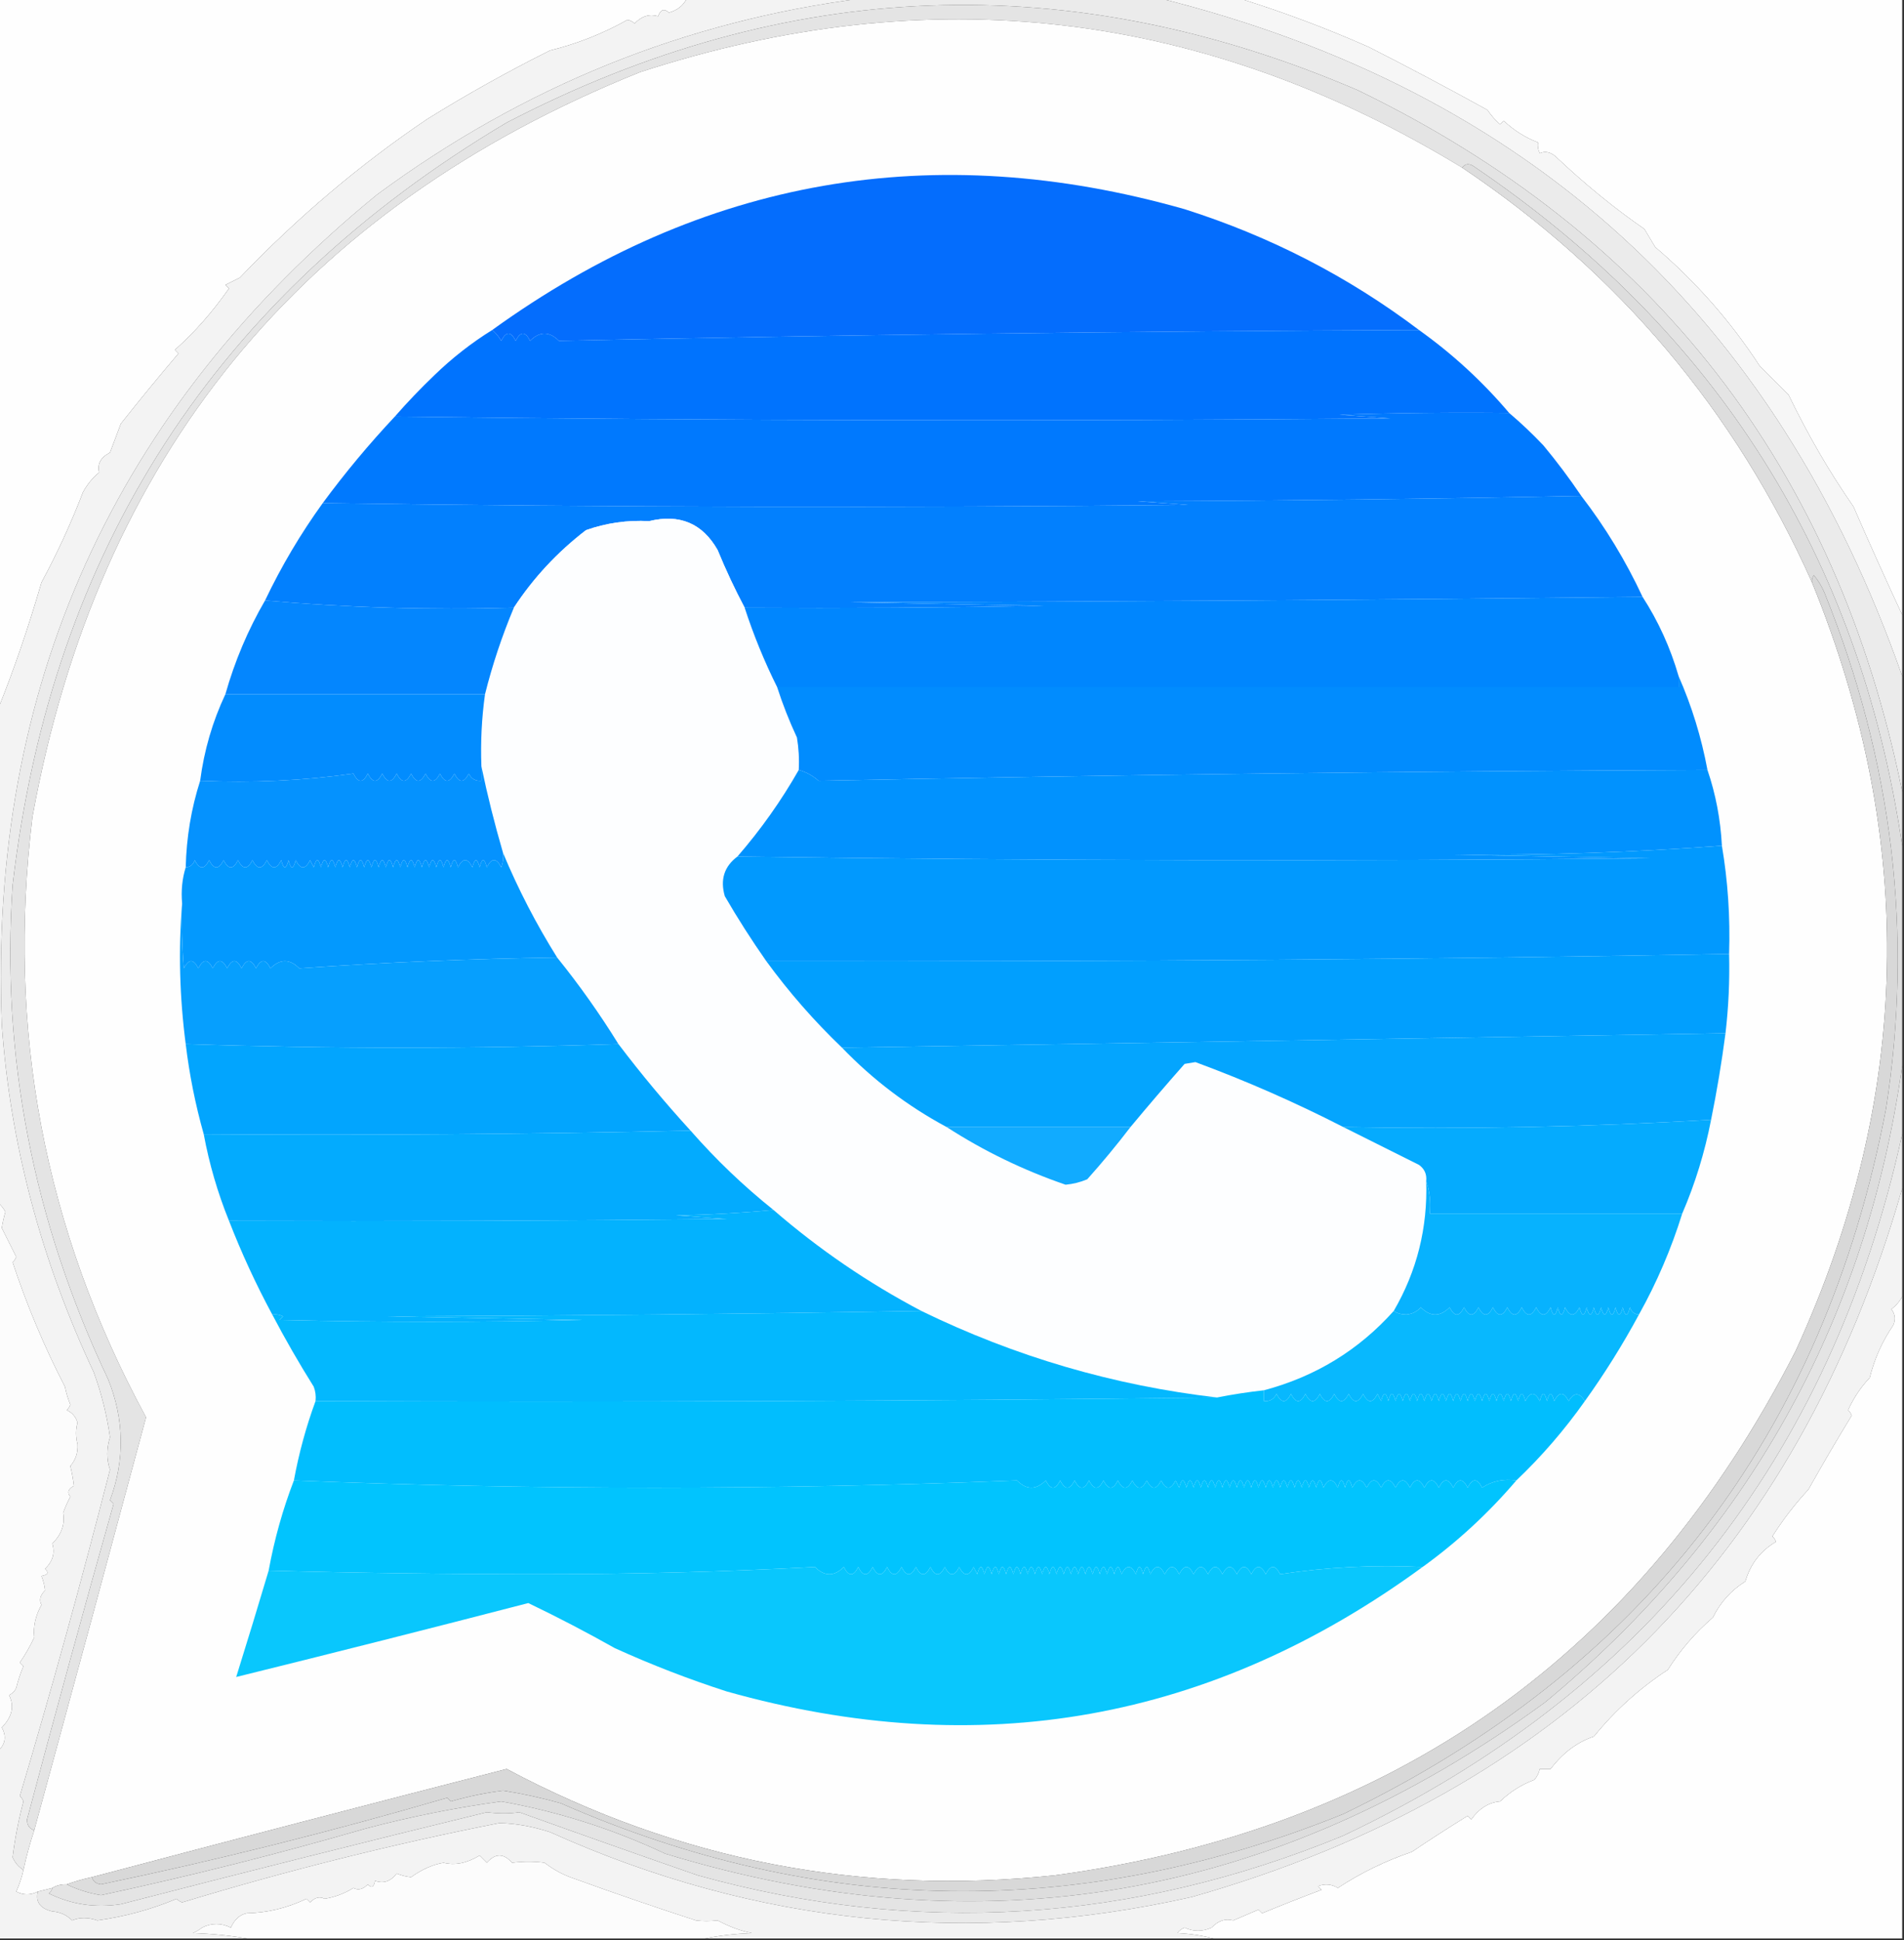 <?xml version="1.0" encoding="UTF-8"?>
<!DOCTYPE svg PUBLIC "-//W3C//DTD SVG 1.1//EN" "http://www.w3.org/Graphics/SVG/1.1/DTD/svg11.dtd">
<svg xmlns="http://www.w3.org/2000/svg" version="1.1" width="528px" height="538px" style="shape-rendering:geometricPrecision; text-rendering:geometricPrecision; image-rendering:optimizeQuality; fill-rule:evenodd; clip-rule:evenodd" xmlns:xlink="http://www.w3.org/1999/xlink">
<rect width="100%" height="100%" fill="#333333" stroke="none"/>
<g><path style="opacity:1" fill="#fefefe" d="M -0.5,-0.5 C 63.167,-0.5 126.833,-0.5 190.5,-0.5C 189.525,1.513 187.858,2.846 185.5,3.5C 184.197,2.282 183.197,2.615 182.5,4.5C 180.108,3.792 177.941,4.458 176,6.5C 175.439,5.978 174.772,5.645 174,5.5C 167.162,9.327 159.995,12.16 152.5,14C 140.79,19.85 129.457,26.183 118.5,33C 99.934,45.514 82.6,60.18 66.5,77C 65.167,77.667 63.833,78.333 62.5,79C 62.833,79.333 63.167,79.667 63.5,80C 58.838,86.62 53.838,92.287 48.5,97C 48.833,97.333 49.167,97.667 49.5,98C 44.047,104.408 38.714,110.908 33.5,117.5C 32.501,120.161 31.501,122.828 30.5,125.5C 27.934,126.806 26.934,128.639 27.5,131C 25.652,132.518 24.152,134.351 23,136.5C 19.707,145.085 15.874,153.418 11.5,161.5C 7.828,174.144 3.828,185.81 -0.5,196.5C -0.5,130.833 -0.5,65.167 -0.5,-0.5 Z"/></g>
<g><path style="opacity:1" fill="#ebebeb" d="M 239.5,-0.5 C 266.833,-0.5 294.167,-0.5 321.5,-0.5C 423.882,25.055 492.549,87.721 527.5,187.5C 527.5,198.167 527.5,208.833 527.5,219.5C 509.238,129.741 458.905,64.908 376.5,25C 296.668,-9.271 218.001,-6.271 140.5,34C 59.957,81.921 14.29,152.421 3.5,245.5C 0.313,292.757 9.146,338.424 30,382.5C 34.476,393.638 34.643,404.804 30.5,416C 30.833,416.333 31.167,416.667 31.5,417C 23.476,445.37 15.476,474.536 7.5,504.5C 7.453,506.038 8.12,507.038 9.5,507.5C 8.303,511.095 7.303,514.761 6.5,518.5C 5.163,517.685 4.163,516.518 3.5,515C 4.14,509.795 5.14,504.629 6.5,499.5C 6.291,498.914 5.957,498.414 5.5,498C 14.279,468.561 22.612,438.395 30.5,407.5C 29.513,404.678 29.513,401.678 30.5,398.5C 29.628,392.347 28.128,386.347 26,380.5C 11.313,349.217 2.813,317.051 0.5,284C -3.17,190.464 31.497,113.797 104.5,54C 145.263,23.905 190.263,5.738 239.5,-0.5 Z"/></g>
<g><path style="opacity:1" fill="#f6f6f6" d="M 321.5,-0.5 C 328.833,-0.5 336.167,-0.5 343.5,-0.5C 355.721,3.297 367.721,7.797 379.5,13C 390.645,18.666 401.645,24.499 412.5,30.5C 413.48,31.981 414.647,33.315 416,34.5C 416.333,34.167 416.667,33.833 417,33.5C 419.822,36.155 422.989,38.155 426.5,39.5C 426.351,40.552 426.517,41.552 427,42.5C 428.488,41.804 429.988,42.138 431.5,43.5C 439.569,51.121 447.736,57.788 456,63.5C 457,65.167 458,66.833 459,68.5C 470.307,78.154 479.973,89.154 488,101.5C 490.658,104.124 493.325,106.791 496,109.5C 501.386,120.662 507.386,130.995 514,140.5C 518.533,150.925 523.033,160.925 527.5,170.5C 527.5,176.167 527.5,181.833 527.5,187.5C 492.549,87.721 423.882,25.055 321.5,-0.5 Z"/></g>
<g><path style="opacity:1" fill="#fefefe" d="M 343.5,-0.5 C 404.833,-0.5 466.167,-0.5 527.5,-0.5C 527.5,56.5 527.5,113.5 527.5,170.5C 523.033,160.925 518.533,150.925 514,140.5C 507.386,130.995 501.386,120.662 496,109.5C 493.325,106.791 490.658,104.124 488,101.5C 479.973,89.154 470.307,78.154 459,68.5C 458,66.833 457,65.167 456,63.5C 447.736,57.788 439.569,51.121 431.5,43.5C 429.988,42.138 428.488,41.804 427,42.5C 426.517,41.552 426.351,40.552 426.5,39.5C 422.989,38.155 419.822,36.155 417,33.5C 416.667,33.833 416.333,34.167 416,34.5C 414.647,33.315 413.48,31.981 412.5,30.5C 401.645,24.499 390.645,18.666 379.5,13C 367.721,7.797 355.721,3.297 343.5,-0.5 Z"/></g>
<g><path style="opacity:1" fill="#e4e4e4" d="M 527.5,219.5 C 527.5,224.5 527.5,229.5 527.5,234.5C 515.651,154.411 475.984,91.577 408.5,46C 407.251,45.26 406.251,45.426 405.5,46.5C 333.653,2.687 257.653,-6.147 177.5,20C 83.336,57.827 27.17,126.66 9,226.5C 1.773,285.411 12.273,340.911 40.5,393C 30.233,431.238 19.9,469.404 9.5,507.5C 8.12,507.038 7.453,506.038 7.5,504.5C 15.476,474.536 23.476,445.37 31.5,417C 31.167,416.667 30.833,416.333 30.5,416C 34.643,404.804 34.476,393.638 30,382.5C 9.146,338.424 0.313,292.757 3.5,245.5C 14.29,152.421 59.957,81.921 140.5,34C 218.001,-6.271 296.668,-9.271 376.5,25C 458.905,64.908 509.238,129.741 527.5,219.5 Z"/></g>
<g><path style="opacity:1" fill="#fefefe" d="M 405.5,46.5 C 448.867,75.593 481.2,113.927 502.5,161.5C 531.694,233.124 530.194,304.124 498,374.5C 455.044,458.75 386.544,507.25 292.5,520C 238.761,525.691 188.095,515.857 140.5,490.5C 102.089,500.352 63.756,510.352 25.5,520.5C 23.105,521.015 20.772,521.681 18.5,522.5C 17.041,522.433 15.708,522.766 14.5,523.5C 13.167,523.833 11.833,524.167 10.5,524.5C 8.46,525.519 6.46,525.519 4.5,524.5C 5.372,522.55 6.039,520.55 6.5,518.5C 7.303,514.761 8.303,511.095 9.5,507.5C 19.9,469.404 30.233,431.238 40.5,393C 12.273,340.911 1.773,285.411 9,226.5C 27.17,126.66 83.336,57.827 177.5,20C 257.653,-6.147 333.653,2.687 405.5,46.5 Z"/></g>
<g><path style="opacity:1" fill="#dddddd" d="M 527.5,234.5 C 527.5,254.833 527.5,275.167 527.5,295.5C 517.399,366.84 484.399,425.674 428.5,472C 353.576,526.784 272.243,540.784 184.5,514C 169.938,507.146 154.772,502.312 139,499.5C 126.361,501.228 113.861,503.728 101.5,507C 77.208,514.031 52.708,520.198 28,525.5C 24.579,524.928 21.413,523.928 18.5,522.5C 20.772,521.681 23.105,521.015 25.5,520.5C 25.791,521.649 26.624,522.316 28,522.5C 60.132,515.804 92.132,507.804 124,498.5C 124.333,498.833 124.667,499.167 125,499.5C 129.718,498.129 134.552,497.129 139.5,496.5C 144.902,497.351 150.235,498.517 155.5,500C 227.201,531.503 299.534,532.503 372.5,503C 455.571,462.956 505.737,397.789 523,307.5C 530.578,259.072 524.911,211.406 506,164.5C 505.252,162.668 504.252,161.001 503,159.5C 502.536,160.094 502.369,160.761 502.5,161.5C 481.2,113.927 448.867,75.593 405.5,46.5C 406.251,45.426 407.251,45.26 408.5,46C 475.984,91.577 515.651,154.411 527.5,234.5 Z"/></g>
<g><path style="opacity:1" fill="#046dfd" d="M 393.5,91.5 C 313.955,91.836 234.455,92.836 155,94.5C 152.333,91.833 149.667,91.833 147,94.5C 145.667,91.833 144.333,91.833 143,94.5C 141.667,91.833 140.333,91.833 139,94.5C 138.302,93.309 137.469,92.309 136.5,91.5C 194.877,49.38 258.877,38.213 328.5,58C 352.235,65.532 373.902,76.699 393.5,91.5 Z"/></g>
<g><path style="opacity:1" fill="#0073fe" d="M 136.5,91.5 C 137.469,92.309 138.302,93.309 139,94.5C 140.333,91.833 141.667,91.833 143,94.5C 144.333,91.833 145.667,91.833 147,94.5C 149.667,91.833 152.333,91.833 155,94.5C 234.455,92.836 313.955,91.836 393.5,91.5C 402.812,98.147 411.145,105.813 418.5,114.5C 402.83,114.333 387.163,114.5 371.5,115C 376.167,115.333 380.833,115.667 385.5,116C 293.332,116.832 201.332,116.666 109.5,115.5C 112.963,111.536 116.63,107.702 120.5,104C 125.422,99.237 130.756,95.07 136.5,91.5 Z"/></g>
<g><path style="opacity:1" fill="#0079fe" d="M 418.5,114.5 C 421.797,117.296 424.964,120.296 428,123.5C 431.752,128.018 435.252,132.684 438.5,137.5C 397.669,138.333 356.669,138.833 315.5,139C 320.167,139.333 324.833,139.667 329.5,140C 249.332,140.832 169.332,140.666 89.5,139.5C 95.701,131.091 102.367,123.091 109.5,115.5C 201.332,116.666 293.332,116.832 385.5,116C 380.833,115.667 376.167,115.333 371.5,115C 387.163,114.5 402.83,114.333 418.5,114.5 Z"/></g>
<g><path style="opacity:1" fill="#0280fe" d="M 438.5,137.5 C 445.168,146.159 450.835,155.493 455.5,165.5C 382.334,166.333 309.001,166.833 235.5,167C 253.5,167.333 271.5,167.667 289.5,168C 261.835,168.5 234.169,168.667 206.5,168.5C 203.775,163.378 201.275,158.045 199,152.5C 194.793,145.109 188.46,142.442 180,144.5C 173.966,144.179 168.132,145.013 162.5,147C 154.554,153.108 147.887,160.274 142.5,168.5C 119.142,169.156 96.142,168.49 73.5,166.5C 78.045,156.973 83.378,147.973 89.5,139.5C 169.332,140.666 249.332,140.832 329.5,140C 324.833,139.667 320.167,139.333 315.5,139C 356.669,138.833 397.669,138.333 438.5,137.5 Z"/></g>
<g><path style="opacity:1" fill="#fdfeff" d="M 206.5,168.5 C 208.981,176.118 211.981,183.451 215.5,190.5C 217.029,195.25 218.863,199.916 221,204.5C 221.498,207.482 221.665,210.482 221.5,213.5C 216.643,222.032 210.976,230.032 204.5,237.5C 200.829,240.249 199.663,243.916 201,248.5C 204.594,254.698 208.428,260.698 212.5,266.5C 218.784,275.118 225.784,283.118 233.5,290.5C 242.026,299.362 251.692,306.695 262.5,312.5C 272.787,319.143 283.787,324.476 295.5,328.5C 297.577,328.308 299.577,327.808 301.5,327C 305.712,322.293 309.712,317.46 313.5,312.5C 318.364,306.645 323.364,300.812 328.5,295C 329.5,294.833 330.5,294.667 331.5,294.5C 345.519,299.676 359.186,305.676 372.5,312.5C 379.408,315.954 386.408,319.454 393.5,323C 395.037,324.11 395.703,325.61 395.5,327.5C 395.931,340.441 392.931,352.441 386.5,363.5C 376.784,374.368 364.784,381.701 350.5,385.5C 346.127,385.982 341.794,386.648 337.5,387.5C 308.829,384.17 281.496,376.17 255.5,363.5C 240.736,355.73 227.07,346.397 214.5,335.5C 206.201,328.868 198.534,321.535 191.5,313.5C 184.427,305.767 177.76,297.767 171.5,289.5C 166.312,281.111 160.646,273.111 154.5,265.5C 148.687,256.207 143.687,246.54 139.5,236.5C 137.159,228.47 135.159,220.47 133.5,212.5C 133.244,205.776 133.577,199.109 134.5,192.5C 136.544,184.336 139.211,176.336 142.5,168.5C 147.887,160.274 154.554,153.108 162.5,147C 168.132,145.013 173.966,144.179 180,144.5C 188.46,142.442 194.793,145.109 199,152.5C 201.275,158.045 203.775,163.378 206.5,168.5 Z"/></g>
<g><path style="opacity:1" fill="#d8d8d8" d="M 25.5,520.5 C 63.756,510.352 102.089,500.352 140.5,490.5C 188.095,515.857 238.761,525.691 292.5,520C 386.544,507.25 455.044,458.75 498,374.5C 530.194,304.124 531.694,233.124 502.5,161.5C 502.369,160.761 502.536,160.094 503,159.5C 504.252,161.001 505.252,162.668 506,164.5C 524.911,211.406 530.578,259.072 523,307.5C 505.737,397.789 455.571,462.956 372.5,503C 299.534,532.503 227.201,531.503 155.5,500C 150.235,498.517 144.902,497.351 139.5,496.5C 134.552,497.129 129.718,498.129 125,499.5C 124.667,499.167 124.333,498.833 124,498.5C 92.132,507.804 60.132,515.804 28,522.5C 26.624,522.316 25.791,521.649 25.5,520.5 Z"/></g>
<g><path style="opacity:1" fill="#0086fe" d="M 455.5,165.5 C 459.875,172.258 463.208,179.591 465.5,187.5C 465.5,188.5 465.5,189.5 465.5,190.5C 382.167,190.5 298.833,190.5 215.5,190.5C 211.981,183.451 208.981,176.118 206.5,168.5C 234.169,168.667 261.835,168.5 289.5,168C 271.5,167.667 253.5,167.333 235.5,167C 309.001,166.833 382.334,166.333 455.5,165.5 Z"/></g>
<g><path style="opacity:1" fill="#0486fe" d="M 73.5,166.5 C 96.142,168.49 119.142,169.156 142.5,168.5C 139.211,176.336 136.544,184.336 134.5,192.5C 110.5,192.5 86.5,192.5 62.5,192.5C 65.097,183.314 68.764,174.648 73.5,166.5 Z"/></g>
<g><path style="opacity:1" fill="#018cfe" d="M 465.5,187.5 C 469.141,195.764 471.808,204.431 473.5,213.5C 391.289,213.836 309.122,214.836 227,216.5C 225.351,215.047 223.518,214.047 221.5,213.5C 221.665,210.482 221.498,207.482 221,204.5C 218.863,199.916 217.029,195.25 215.5,190.5C 298.833,190.5 382.167,190.5 465.5,190.5C 465.5,189.5 465.5,188.5 465.5,187.5 Z"/></g>
<g><path style="opacity:1" fill="#028cfe" d="M 62.5,192.5 C 86.5,192.5 110.5,192.5 134.5,192.5C 133.577,199.109 133.244,205.776 133.5,212.5C 133.5,213.833 133.5,215.167 133.5,216.5C 131.876,216.64 130.71,215.973 130,214.5C 128.667,217.167 127.333,217.167 126,214.5C 124.667,217.167 123.333,217.167 122,214.5C 120.667,217.167 119.333,217.167 118,214.5C 116.667,217.167 115.333,217.167 114,214.5C 112.667,217.167 111.333,217.167 110,214.5C 108.667,217.167 107.333,217.167 106,214.5C 104.667,217.167 103.333,217.167 102,214.5C 100.667,217.167 99.333,217.167 98,214.5C 84.078,216.472 69.912,217.139 55.5,216.5C 56.611,208.043 58.944,200.043 62.5,192.5 Z"/></g>
<g><path style="opacity:1" fill="#0592fe" d="M 133.5,212.5 C 135.159,220.47 137.159,228.47 139.5,236.5C 139.657,237.873 139.49,239.207 139,240.5C 137.667,237.833 136.333,237.833 135,240.5C 134.333,237.833 133.667,237.833 133,240.5C 132.333,237.833 131.667,237.833 131,240.5C 129.667,237.833 128.333,237.833 127,240.5C 126.333,237.833 125.667,237.833 125,240.5C 124.333,237.833 123.667,237.833 123,240.5C 122.333,237.833 121.667,237.833 121,240.5C 120.333,237.833 119.667,237.833 119,240.5C 118.333,237.833 117.667,237.833 117,240.5C 116.333,237.833 115.667,237.833 115,240.5C 114.333,237.833 113.667,237.833 113,240.5C 112.333,237.833 111.667,237.833 111,240.5C 110.333,237.833 109.667,237.833 109,240.5C 108.333,237.833 107.667,237.833 107,240.5C 106.333,237.833 105.667,237.833 105,240.5C 104.333,237.833 103.667,237.833 103,240.5C 102.333,237.833 101.667,237.833 101,240.5C 100.333,237.833 99.667,237.833 99,240.5C 98.333,237.833 97.667,237.833 97,240.5C 96.333,237.833 95.667,237.833 95,240.5C 94.333,237.833 93.667,237.833 93,240.5C 92.333,237.833 91.667,237.833 91,240.5C 90.333,237.833 89.667,237.833 89,240.5C 88.333,237.833 87.667,237.833 87,240.5C 86.667,239.833 86.333,239.167 86,238.5C 84.667,241.167 83.333,241.167 82,238.5C 81.333,241.167 80.667,241.167 80,238.5C 79.333,241.167 78.667,241.167 78,238.5C 76.667,241.167 75.333,241.167 74,238.5C 72.667,241.167 71.333,241.167 70,238.5C 68.667,241.167 67.333,241.167 66,238.5C 64.667,241.167 63.333,241.167 62,238.5C 60.667,241.167 59.333,241.167 58,238.5C 56.667,241.167 55.333,241.167 54,238.5C 53.583,239.756 52.75,240.423 51.5,240.5C 51.699,232.191 53.032,224.191 55.5,216.5C 69.912,217.139 84.078,216.472 98,214.5C 99.333,217.167 100.667,217.167 102,214.5C 103.333,217.167 104.667,217.167 106,214.5C 107.333,217.167 108.667,217.167 110,214.5C 111.333,217.167 112.667,217.167 114,214.5C 115.333,217.167 116.667,217.167 118,214.5C 119.333,217.167 120.667,217.167 122,214.5C 123.333,217.167 124.667,217.167 126,214.5C 127.333,217.167 128.667,217.167 130,214.5C 130.71,215.973 131.876,216.64 133.5,216.5C 133.5,215.167 133.5,213.833 133.5,212.5 Z"/></g>
<g><path style="opacity:1" fill="#0192fe" d="M 221.5,213.5 C 223.518,214.047 225.351,215.047 227,216.5C 309.122,214.836 391.289,213.836 473.5,213.5C 475.786,220.196 477.119,227.196 477.5,234.5C 453.187,236.326 428.52,237.159 403.5,237C 421.5,237.333 439.5,237.667 457.5,238C 372.999,238.832 288.666,238.666 204.5,237.5C 210.976,230.032 216.643,222.032 221.5,213.5 Z"/></g>
<g><path style="opacity:1" fill="#0199fe" d="M 477.5,234.5 C 479.158,244.283 479.825,254.283 479.5,264.5C 399.849,265.986 310.849,266.653 212.5,266.5C 208.428,260.698 204.594,254.698 201,248.5C 199.663,243.916 200.829,240.249 204.5,237.5C 288.666,238.666 372.999,238.832 457.5,238C 439.5,237.667 421.5,237.333 403.5,237C 428.52,237.159 453.187,236.326 477.5,234.5 Z"/></g>
<g><path style="opacity:1" fill="#0399fe" d="M 139.5,236.5 C 143.687,246.54 148.687,256.207 154.5,265.5C 130.61,265.844 106.777,266.844 83,268.5C 80.333,265.833 77.667,265.833 75,268.5C 73.667,265.833 72.333,265.833 71,268.5C 69.667,265.833 68.333,265.833 67,268.5C 65.667,265.833 64.333,265.833 63,268.5C 61.667,265.833 60.333,265.833 59,268.5C 57.667,265.833 56.333,265.833 55,268.5C 53.667,265.833 52.333,265.833 51,268.5C 50.501,262.509 50.334,256.509 50.5,250.5C 50.187,246.958 50.521,243.625 51.5,240.5C 52.75,240.423 53.583,239.756 54,238.5C 55.333,241.167 56.667,241.167 58,238.5C 59.333,241.167 60.667,241.167 62,238.5C 63.333,241.167 64.667,241.167 66,238.5C 67.333,241.167 68.667,241.167 70,238.5C 71.333,241.167 72.667,241.167 74,238.5C 75.333,241.167 76.667,241.167 78,238.5C 78.667,241.167 79.333,241.167 80,238.5C 80.667,241.167 81.333,241.167 82,238.5C 83.333,241.167 84.667,241.167 86,238.5C 86.333,239.167 86.667,239.833 87,240.5C 87.667,237.833 88.333,237.833 89,240.5C 89.667,237.833 90.333,237.833 91,240.5C 91.667,237.833 92.333,237.833 93,240.5C 93.667,237.833 94.333,237.833 95,240.5C 95.667,237.833 96.333,237.833 97,240.5C 97.667,237.833 98.333,237.833 99,240.5C 99.667,237.833 100.333,237.833 101,240.5C 101.667,237.833 102.333,237.833 103,240.5C 103.667,237.833 104.333,237.833 105,240.5C 105.667,237.833 106.333,237.833 107,240.5C 107.667,237.833 108.333,237.833 109,240.5C 109.667,237.833 110.333,237.833 111,240.5C 111.667,237.833 112.333,237.833 113,240.5C 113.667,237.833 114.333,237.833 115,240.5C 115.667,237.833 116.333,237.833 117,240.5C 117.667,237.833 118.333,237.833 119,240.5C 119.667,237.833 120.333,237.833 121,240.5C 121.667,237.833 122.333,237.833 123,240.5C 123.667,237.833 124.333,237.833 125,240.5C 125.667,237.833 126.333,237.833 127,240.5C 128.333,237.833 129.667,237.833 131,240.5C 131.667,237.833 132.333,237.833 133,240.5C 133.667,237.833 134.333,237.833 135,240.5C 136.333,237.833 137.667,237.833 139,240.5C 139.49,239.207 139.657,237.873 139.5,236.5 Z"/></g>
<g><path style="opacity:1" fill="#019ffe" d="M 479.5,264.5 C 479.683,271.868 479.35,279.201 478.5,286.5C 387.695,288.03 306.029,289.364 233.5,290.5C 225.784,283.118 218.784,275.118 212.5,266.5C 310.849,266.653 399.849,265.986 479.5,264.5 Z"/></g>
<g><path style="opacity:1" fill="#069ffe" d="M 50.5,250.5 C 50.334,256.509 50.501,262.509 51,268.5C 52.333,265.833 53.667,265.833 55,268.5C 56.333,265.833 57.667,265.833 59,268.5C 60.333,265.833 61.667,265.833 63,268.5C 64.333,265.833 65.667,265.833 67,268.5C 68.333,265.833 69.667,265.833 71,268.5C 72.333,265.833 73.667,265.833 75,268.5C 77.667,265.833 80.333,265.833 83,268.5C 106.777,266.844 130.61,265.844 154.5,265.5C 160.646,273.111 166.312,281.111 171.5,289.5C 131.598,290.829 91.598,290.829 51.5,289.5C 49.789,276.371 49.456,263.371 50.5,250.5 Z"/></g>
<g><path style="opacity:1" fill="#04a5fe" d="M 478.5,286.5 C 477.442,294.579 476.109,302.579 474.5,310.5C 440.722,312.482 406.722,313.149 372.5,312.5C 359.186,305.676 345.519,299.676 331.5,294.5C 330.5,294.667 329.5,294.833 328.5,295C 323.364,300.812 318.364,306.645 313.5,312.5C 296.5,312.5 279.5,312.5 262.5,312.5C 251.692,306.695 242.026,299.362 233.5,290.5C 306.029,289.364 387.695,288.03 478.5,286.5 Z"/></g>
<g><path style="opacity:1" fill="#02a5fe" d="M 51.5,289.5 C 91.598,290.829 131.598,290.829 171.5,289.5C 177.76,297.767 184.427,305.767 191.5,313.5C 146.67,314.499 101.67,314.832 56.5,314.5C 54.188,306.327 52.521,297.994 51.5,289.5 Z"/></g>
<g><path style="opacity:1" fill="#e4e4e4" d="M 527.5,295.5 C 527.5,301.833 527.5,308.167 527.5,314.5C 507.653,404.695 455.987,469.528 372.5,509C 313.782,533.183 254.116,536.85 193.5,520C 176.966,514.254 160.466,508.421 144,502.5C 141.303,502.924 138.303,502.924 135,502.5C 101.351,510.704 67.518,519.204 33.5,528C 26.443,529.09 19.776,528.09 13.5,525C 14.056,524.617 14.389,524.117 14.5,523.5C 15.708,522.766 17.041,522.433 18.5,522.5C 21.413,523.928 24.579,524.928 28,525.5C 52.708,520.198 77.208,514.031 101.5,507C 113.861,503.728 126.361,501.228 139,499.5C 154.772,502.312 169.938,507.146 184.5,514C 272.243,540.784 353.576,526.784 428.5,472C 484.399,425.674 517.399,366.84 527.5,295.5 Z"/></g>
<g><path style="opacity:1" fill="#11abff" d="M 262.5,312.5 C 279.5,312.5 296.5,312.5 313.5,312.5C 309.712,317.46 305.712,322.293 301.5,327C 299.577,327.808 297.577,328.308 295.5,328.5C 283.787,324.476 272.787,319.143 262.5,312.5 Z"/></g>
<g><path style="opacity:1" fill="#05abfe" d="M 474.5,310.5 C 472.744,319.544 470.077,328.211 466.5,336.5C 443.167,336.5 419.833,336.5 396.5,336.5C 396.81,333.287 396.477,330.287 395.5,327.5C 395.703,325.61 395.037,324.11 393.5,323C 386.408,319.454 379.408,315.954 372.5,312.5C 406.722,313.149 440.722,312.482 474.5,310.5 Z"/></g>
<g><path style="opacity:1" fill="#03abfe" d="M 191.5,313.5 C 198.534,321.535 206.201,328.868 214.5,335.5C 205.676,336.33 196.676,336.83 187.5,337C 192.167,337.333 196.833,337.667 201.5,338C 155.501,338.5 109.501,338.667 63.5,338.5C 60.36,330.746 58.027,322.746 56.5,314.5C 101.67,314.832 146.67,314.499 191.5,313.5 Z"/></g>
<g><path style="opacity:1" fill="#eaeaea" d="M 527.5,314.5 C 527.5,319.5 527.5,324.5 527.5,329.5C 498.353,431.481 432.686,496.981 330.5,526C 269.108,539.813 209.775,533.813 152.5,508C 147.674,506.44 143.007,505.606 138.5,505.5C 109.007,511.314 79.674,518.647 50.5,527.5C 49.914,527.291 49.414,526.957 49,526.5C 41.928,529.457 34.594,531.457 27,532.5C 24.41,531.622 22.077,531.622 20,532.5C 18.509,530.996 16.676,530.163 14.5,530C 11.126,529.19 9.792,527.357 10.5,524.5C 11.833,524.167 13.167,523.833 14.5,523.5C 14.389,524.117 14.056,524.617 13.5,525C 19.776,528.09 26.443,529.09 33.5,528C 67.518,519.204 101.351,510.704 135,502.5C 138.303,502.924 141.303,502.924 144,502.5C 160.466,508.421 176.966,514.254 193.5,520C 254.116,536.85 313.782,533.183 372.5,509C 455.987,469.528 507.653,404.695 527.5,314.5 Z"/></g>
<g><path style="opacity:1" fill="#f3f3f3" d="M 190.5,-0.5 C 206.833,-0.5 223.167,-0.5 239.5,-0.5C 190.263,5.738 145.263,23.905 104.5,54C 31.497,113.797 -3.17,190.464 0.5,284C 2.813,317.051 11.313,349.217 26,380.5C 28.128,386.347 29.628,392.347 30.5,398.5C 29.513,401.678 29.513,404.678 30.5,407.5C 22.612,438.395 14.279,468.561 5.5,498C 5.957,498.414 6.291,498.914 6.5,499.5C 5.14,504.629 4.14,509.795 3.5,515C 4.163,516.518 5.163,517.685 6.5,518.5C 6.039,520.55 5.372,522.55 4.5,524.5C 6.46,525.519 8.46,525.519 10.5,524.5C 9.792,527.357 11.126,529.19 14.5,530C 16.676,530.163 18.509,530.996 20,532.5C 22.077,531.622 24.41,531.622 27,532.5C 34.594,531.457 41.928,529.457 49,526.5C 49.414,526.957 49.914,527.291 50.5,527.5C 79.674,518.647 109.007,511.314 138.5,505.5C 143.007,505.606 147.674,506.44 152.5,508C 209.775,533.813 269.108,539.813 330.5,526C 432.686,496.981 498.353,431.481 527.5,329.5C 527.5,339.5 527.5,349.5 527.5,359.5C 526.814,360.848 525.814,362.015 524.5,363C 525.554,364.388 525.72,365.888 525,367.5C 521.988,371.879 519.821,376.713 518.5,382C 516.002,384.66 514.002,387.66 512.5,391C 512.957,391.414 513.291,391.914 513.5,392.5C 509.368,399.265 505.368,406.099 501.5,413C 497.718,417.099 494.385,421.432 491.5,426C 491.957,426.414 492.291,426.914 492.5,427.5C 488.239,430.004 485.405,433.671 484,438.5C 480.063,440.973 477.063,444.307 475,448.5C 470.117,452.716 465.951,457.549 462.5,463C 454.652,468.152 447.819,474.319 442,481.5C 437.379,483.047 433.379,486.047 430,490.5C 429,490.5 428,490.5 427,490.5C 426.751,491.624 426.251,492.624 425.5,493.5C 421.889,494.862 418.722,496.862 416,499.5C 412.878,499.758 410.211,501.425 408,504.5C 407.667,504.167 407.333,503.833 407,503.5C 401.755,506.744 396.589,510.077 391.5,513.5C 384.189,515.985 377.356,519.318 371,523.5C 369.274,522.424 367.441,522.257 365.5,523C 365.833,523.333 366.167,523.667 366.5,524C 360.658,526.203 355.158,528.37 350,530.5C 349.667,530.167 349.333,529.833 349,529.5C 346.667,530.5 344.333,531.5 342,532.5C 339.816,531.892 337.816,532.559 336,534.5C 333.427,535.64 330.927,535.64 328.5,534.5C 327.692,534.808 327.025,535.308 326.5,536C 330.025,536.179 333.359,536.679 336.5,537.5C 289.5,537.5 242.5,537.5 195.5,537.5C 199.647,536.675 203.981,536.175 208.5,536C 205.435,535.422 202.268,534.255 199,532.5C 196.911,532.745 194.911,532.745 193,532.5C 182.035,528.953 170.868,525.12 159.5,521C 156.428,520.002 153.594,518.502 151,516.5C 148.14,516.112 145.14,516.112 142,516.5C 139.667,513.833 137.333,513.833 135,516.5C 134.333,515.833 133.667,515.167 133,514.5C 129.443,516.643 126.11,517.309 123,516.5C 119.99,517.014 116.99,518.347 114,520.5C 112.732,520.384 111.398,520.051 110,519.5C 108.316,521.701 106.316,522.367 104,521.5C 103.683,523.301 103.016,523.634 102,522.5C 100.676,523.88 99.343,524.214 98,523.5C 95.566,525.023 92.899,526.023 90,526.5C 88.657,525.786 87.324,526.12 86,527.5C 85.667,527.167 85.333,526.833 85,526.5C 79.596,529.061 74.096,530.394 68.5,530.5C 66.575,530.837 65.075,532.17 64,534.5C 61.333,533.167 58.667,533.167 56,534.5C 55.25,535.126 54.416,535.626 53.5,536C 58.684,536.174 63.684,536.674 68.5,537.5C 45.5,537.5 22.5,537.5 -0.5,537.5C -0.5,520.167 -0.5,502.833 -0.5,485.5C 1.509,483.622 1.842,481.456 0.5,479C 3.379,476.055 4.045,473.055 2.5,470C 3.428,469.612 4.095,468.945 4.5,468C 5.017,465.923 5.684,463.923 6.5,462C 6.167,461.667 5.833,461.333 5.5,461C 7.017,458.796 8.35,456.462 9.5,454C 9.16,451 9.827,448 11.5,445C 10.787,443.657 11.12,442.324 12.5,441C 12.384,439.732 12.051,438.398 11.5,437C 13.301,436.683 13.634,436.016 12.5,435C 14.64,432.934 15.307,430.6 14.5,428C 17.056,425.494 18.056,422.661 17.5,419.5C 18.074,417.941 18.74,416.441 19.5,415C 18.542,413.853 18.875,412.853 20.5,412C 20.279,410.201 19.946,408.368 19.5,406.5C 20.969,404.808 21.635,402.808 21.5,400.5C 20.956,398.326 20.956,396.326 21.5,394.5C 21.032,392.866 20.032,391.7 18.5,391C 18.957,390.586 19.291,390.086 19.5,389.5C 18.846,387.885 18.346,386.218 18,384.5C 12.277,373.421 7.444,361.921 3.5,350C 3.957,349.586 4.291,349.086 4.5,348.5C 3.167,345.833 1.833,343.167 0.5,340.5C 0.723,339.033 1.056,337.533 1.5,336C 0.934,335.005 0.267,334.172 -0.5,333.5C -0.5,287.833 -0.5,242.167 -0.5,196.5C 3.828,185.81 7.828,174.144 11.5,161.5C 15.874,153.418 19.707,145.085 23,136.5C 24.152,134.351 25.652,132.518 27.5,131C 26.934,128.639 27.934,126.806 30.5,125.5C 31.501,122.828 32.501,120.161 33.5,117.5C 38.714,110.908 44.047,104.408 49.5,98C 49.167,97.667 48.833,97.333 48.5,97C 53.838,92.287 58.838,86.62 63.5,80C 63.167,79.667 62.833,79.333 62.5,79C 63.833,78.333 65.167,77.667 66.5,77C 82.6,60.18 99.934,45.514 118.5,33C 129.457,26.183 140.79,19.85 152.5,14C 159.995,12.16 167.162,9.327 174,5.5C 174.772,5.645 175.439,5.978 176,6.5C 177.941,4.458 180.108,3.792 182.5,4.5C 183.197,2.615 184.197,2.282 185.5,3.5C 187.858,2.846 189.525,1.513 190.5,-0.5 Z"/></g>
<g><path style="opacity:1" fill="#fcfcfc" d="M -0.5,333.5 C 0.267,334.172 0.934,335.005 1.5,336C 1.056,337.533 0.723,339.033 0.5,340.5C 1.833,343.167 3.167,345.833 4.5,348.5C 4.291,349.086 3.957,349.586 3.5,350C 7.444,361.921 12.277,373.421 18,384.5C 18.346,386.218 18.846,387.885 19.5,389.5C 19.291,390.086 18.957,390.586 18.5,391C 20.032,391.7 21.032,392.866 21.5,394.5C 20.956,396.326 20.956,398.326 21.5,400.5C 21.635,402.808 20.969,404.808 19.5,406.5C 19.946,408.368 20.279,410.201 20.5,412C 18.875,412.853 18.542,413.853 19.5,415C 18.74,416.441 18.074,417.941 17.5,419.5C 18.056,422.661 17.056,425.494 14.5,428C 15.307,430.6 14.64,432.934 12.5,435C 13.634,436.016 13.301,436.683 11.5,437C 12.051,438.398 12.384,439.732 12.5,441C 11.12,442.324 10.787,443.657 11.5,445C 9.827,448 9.16,451 9.5,454C 8.35,456.462 7.017,458.796 5.5,461C 5.833,461.333 6.167,461.667 6.5,462C 5.684,463.923 5.017,465.923 4.5,468C 4.095,468.945 3.428,469.612 2.5,470C 4.045,473.055 3.379,476.055 0.5,479C 1.842,481.456 1.509,483.622 -0.5,485.5C -0.5,434.833 -0.5,384.167 -0.5,333.5 Z"/></g>
<g><path style="opacity:1" fill="#03b2fe" d="M 214.5,335.5 C 227.07,346.397 240.736,355.73 255.5,363.5C 206.335,364.333 157.002,364.833 107.5,365C 125.5,365.333 143.5,365.667 161.5,366C 133.5,366.667 105.5,366.667 77.5,366C 77.833,365.667 78.167,365.333 78.5,365C 77.552,364.517 76.552,364.351 75.5,364.5C 70.99,356.142 66.99,347.475 63.5,338.5C 109.501,338.667 155.501,338.5 201.5,338C 196.833,337.667 192.167,337.333 187.5,337C 196.676,336.83 205.676,336.33 214.5,335.5 Z"/></g>
<g><path style="opacity:1" fill="#07b2fe" d="M 395.5,327.5 C 396.477,330.287 396.81,333.287 396.5,336.5C 419.833,336.5 443.167,336.5 466.5,336.5C 463.476,346.237 459.476,355.57 454.5,364.5C 453.25,364.423 452.417,363.756 452,362.5C 451.333,365.167 450.667,365.167 450,362.5C 449.333,365.167 448.667,365.167 448,362.5C 447.333,365.167 446.667,365.167 446,362.5C 445.333,365.167 444.667,365.167 444,362.5C 443.333,365.167 442.667,365.167 442,362.5C 441.333,365.167 440.667,365.167 440,362.5C 439.333,365.167 438.667,365.167 438,362.5C 436.667,365.167 435.333,365.167 434,362.5C 433.333,365.167 432.667,365.167 432,362.5C 431.333,365.167 430.667,365.167 430,362.5C 428.667,365.167 427.333,365.167 426,362.5C 424.667,365.167 423.333,365.167 422,362.5C 420.667,365.167 419.333,365.167 418,362.5C 416.667,365.167 415.333,365.167 414,362.5C 412.667,365.167 411.333,365.167 410,362.5C 408.667,365.167 407.333,365.167 406,362.5C 404.667,365.167 403.333,365.167 402,362.5C 399.333,365.167 396.667,365.167 394,362.5C 392.991,363.658 391.658,364.325 390,364.5C 388.615,364.486 387.449,364.152 386.5,363.5C 392.931,352.441 395.931,340.441 395.5,327.5 Z"/></g>
<g><path style="opacity:1" fill="#fefefe" d="M 527.5,359.5 C 527.5,418.833 527.5,478.167 527.5,537.5C 463.833,537.5 400.167,537.5 336.5,537.5C 333.359,536.679 330.025,536.179 326.5,536C 327.025,535.308 327.692,534.808 328.5,534.5C 330.927,535.64 333.427,535.64 336,534.5C 337.816,532.559 339.816,531.892 342,532.5C 344.333,531.5 346.667,530.5 349,529.5C 349.333,529.833 349.667,530.167 350,530.5C 355.158,528.37 360.658,526.203 366.5,524C 366.167,523.667 365.833,523.333 365.5,523C 367.441,522.257 369.274,522.424 371,523.5C 377.356,519.318 384.189,515.985 391.5,513.5C 396.589,510.077 401.755,506.744 407,503.5C 407.333,503.833 407.667,504.167 408,504.5C 410.211,501.425 412.878,499.758 416,499.5C 418.722,496.862 421.889,494.862 425.5,493.5C 426.251,492.624 426.751,491.624 427,490.5C 428,490.5 429,490.5 430,490.5C 433.379,486.047 437.379,483.047 442,481.5C 447.819,474.319 454.652,468.152 462.5,463C 465.951,457.549 470.117,452.716 475,448.5C 477.063,444.307 480.063,440.973 484,438.5C 485.405,433.671 488.239,430.004 492.5,427.5C 492.291,426.914 491.957,426.414 491.5,426C 494.385,421.432 497.718,417.099 501.5,413C 505.368,406.099 509.368,399.265 513.5,392.5C 513.291,391.914 512.957,391.414 512.5,391C 514.002,387.66 516.002,384.66 518.5,382C 519.821,376.713 521.988,371.879 525,367.5C 525.72,365.888 525.554,364.388 524.5,363C 525.814,362.015 526.814,360.848 527.5,359.5 Z"/></g>
<g><path style="opacity:1" fill="#08b8fe" d="M 454.5,364.5 C 450.001,372.836 445.001,380.836 439.5,388.5C 437.961,386.018 436.461,386.018 435,388.5C 433.667,385.833 432.333,385.833 431,388.5C 430.333,385.833 429.667,385.833 429,388.5C 428.333,385.833 427.667,385.833 427,388.5C 425.667,385.833 424.333,385.833 423,388.5C 422.333,385.833 421.667,385.833 421,388.5C 420.333,385.833 419.667,385.833 419,388.5C 418.333,385.833 417.667,385.833 417,388.5C 416.333,385.833 415.667,385.833 415,388.5C 414.333,385.833 413.667,385.833 413,388.5C 412.333,385.833 411.667,385.833 411,388.5C 410.333,385.833 409.667,385.833 409,388.5C 408.333,385.833 407.667,385.833 407,388.5C 406.333,385.833 405.667,385.833 405,388.5C 404.333,385.833 403.667,385.833 403,388.5C 402.333,385.833 401.667,385.833 401,388.5C 400.333,385.833 399.667,385.833 399,388.5C 398.333,385.833 397.667,385.833 397,388.5C 396.333,385.833 395.667,385.833 395,388.5C 394.333,385.833 393.667,385.833 393,388.5C 392.333,385.833 391.667,385.833 391,388.5C 390.333,385.833 389.667,385.833 389,388.5C 388.333,385.833 387.667,385.833 387,388.5C 386.333,385.833 385.667,385.833 385,388.5C 384.333,385.833 383.667,385.833 383,388.5C 382.667,387.833 382.333,387.167 382,386.5C 380.667,389.167 379.333,389.167 378,386.5C 376.667,389.167 375.333,389.167 374,386.5C 372.667,389.167 371.333,389.167 370,386.5C 368.667,389.167 367.333,389.167 366,386.5C 364.667,389.167 363.333,389.167 362,386.5C 360.667,389.167 359.333,389.167 358,386.5C 356.667,389.167 355.333,389.167 354,386.5C 353.29,387.973 352.124,388.64 350.5,388.5C 350.5,387.5 350.5,386.5 350.5,385.5C 364.784,381.701 376.784,374.368 386.5,363.5C 387.449,364.152 388.615,364.486 390,364.5C 391.658,364.325 392.991,363.658 394,362.5C 396.667,365.167 399.333,365.167 402,362.5C 403.333,365.167 404.667,365.167 406,362.5C 407.333,365.167 408.667,365.167 410,362.5C 411.333,365.167 412.667,365.167 414,362.5C 415.333,365.167 416.667,365.167 418,362.5C 419.333,365.167 420.667,365.167 422,362.5C 423.333,365.167 424.667,365.167 426,362.5C 427.333,365.167 428.667,365.167 430,362.5C 430.667,365.167 431.333,365.167 432,362.5C 432.667,365.167 433.333,365.167 434,362.5C 435.333,365.167 436.667,365.167 438,362.5C 438.667,365.167 439.333,365.167 440,362.5C 440.667,365.167 441.333,365.167 442,362.5C 442.667,365.167 443.333,365.167 444,362.5C 444.667,365.167 445.333,365.167 446,362.5C 446.667,365.167 447.333,365.167 448,362.5C 448.667,365.167 449.333,365.167 450,362.5C 450.667,365.167 451.333,365.167 452,362.5C 452.417,363.756 453.25,364.423 454.5,364.5 Z"/></g>
<g><path style="opacity:1" fill="#03b8fe" d="M 255.5,363.5 C 281.496,376.17 308.829,384.17 337.5,387.5C 254.335,388.499 171.002,388.833 87.5,388.5C 87.657,387.127 87.49,385.793 87,384.5C 82.902,377.969 79.069,371.302 75.5,364.5C 76.552,364.351 77.552,364.517 78.5,365C 78.167,365.333 77.833,365.667 77.5,366C 105.5,366.667 133.5,366.667 161.5,366C 143.5,365.667 125.5,365.333 107.5,365C 157.002,364.833 206.335,364.333 255.5,363.5 Z"/></g>
<g><path style="opacity:1" fill="#01befe" d="M 350.5,385.5 C 350.5,386.5 350.5,387.5 350.5,388.5C 352.124,388.64 353.29,387.973 354,386.5C 355.333,389.167 356.667,389.167 358,386.5C 359.333,389.167 360.667,389.167 362,386.5C 363.333,389.167 364.667,389.167 366,386.5C 367.333,389.167 368.667,389.167 370,386.5C 371.333,389.167 372.667,389.167 374,386.5C 375.333,389.167 376.667,389.167 378,386.5C 379.333,389.167 380.667,389.167 382,386.5C 382.333,387.167 382.667,387.833 383,388.5C 383.667,385.833 384.333,385.833 385,388.5C 385.667,385.833 386.333,385.833 387,388.5C 387.667,385.833 388.333,385.833 389,388.5C 389.667,385.833 390.333,385.833 391,388.5C 391.667,385.833 392.333,385.833 393,388.5C 393.667,385.833 394.333,385.833 395,388.5C 395.667,385.833 396.333,385.833 397,388.5C 397.667,385.833 398.333,385.833 399,388.5C 399.667,385.833 400.333,385.833 401,388.5C 401.667,385.833 402.333,385.833 403,388.5C 403.667,385.833 404.333,385.833 405,388.5C 405.667,385.833 406.333,385.833 407,388.5C 407.667,385.833 408.333,385.833 409,388.5C 409.667,385.833 410.333,385.833 411,388.5C 411.667,385.833 412.333,385.833 413,388.5C 413.667,385.833 414.333,385.833 415,388.5C 415.667,385.833 416.333,385.833 417,388.5C 417.667,385.833 418.333,385.833 419,388.5C 419.667,385.833 420.333,385.833 421,388.5C 421.667,385.833 422.333,385.833 423,388.5C 424.333,385.833 425.667,385.833 427,388.5C 427.667,385.833 428.333,385.833 429,388.5C 429.667,385.833 430.333,385.833 431,388.5C 432.333,385.833 433.667,385.833 435,388.5C 436.461,386.018 437.961,386.018 439.5,388.5C 433.885,396.449 427.552,403.782 420.5,410.5C 416.97,409.989 413.804,410.656 411,412.5C 409.667,409.833 408.333,409.833 407,412.5C 405.667,409.833 404.333,409.833 403,412.5C 401.667,409.833 400.333,409.833 399,412.5C 397.667,409.833 396.333,409.833 395,412.5C 393.667,409.833 392.333,409.833 391,412.5C 389.667,409.833 388.333,409.833 387,412.5C 385.667,409.833 384.333,409.833 383,412.5C 381.667,409.833 380.333,409.833 379,412.5C 377.667,409.833 376.333,409.833 375,412.5C 374.333,409.833 373.667,409.833 373,412.5C 372.333,409.833 371.667,409.833 371,412.5C 369.667,409.833 368.333,409.833 367,412.5C 366.333,409.833 365.667,409.833 365,412.5C 364.333,409.833 363.667,409.833 363,412.5C 362.333,409.833 361.667,409.833 361,412.5C 360.333,409.833 359.667,409.833 359,412.5C 358.333,409.833 357.667,409.833 357,412.5C 356.333,409.833 355.667,409.833 355,412.5C 354.333,409.833 353.667,409.833 353,412.5C 352.333,409.833 351.667,409.833 351,412.5C 350.333,409.833 349.667,409.833 349,412.5C 348.333,409.833 347.667,409.833 347,412.5C 346.333,409.833 345.667,409.833 345,412.5C 344.333,409.833 343.667,409.833 343,412.5C 342.333,409.833 341.667,409.833 341,412.5C 340.333,409.833 339.667,409.833 339,412.5C 338.333,409.833 337.667,409.833 337,412.5C 336.333,409.833 335.667,409.833 335,412.5C 334.333,409.833 333.667,409.833 333,412.5C 332.333,409.833 331.667,409.833 331,412.5C 330.333,409.833 329.667,409.833 329,412.5C 328.333,409.833 327.667,409.833 327,412.5C 326.667,411.833 326.333,411.167 326,410.5C 324.667,413.167 323.333,413.167 322,410.5C 320.667,413.167 319.333,413.167 318,410.5C 316.667,413.167 315.333,413.167 314,410.5C 312.667,413.167 311.333,413.167 310,410.5C 308.667,413.167 307.333,413.167 306,410.5C 304.667,413.167 303.333,413.167 302,410.5C 300.667,413.167 299.333,413.167 298,410.5C 296.667,413.167 295.333,413.167 294,410.5C 292.667,413.167 291.333,413.167 290,410.5C 287.333,413.167 284.667,413.167 282,410.5C 248.713,411.83 215.213,412.497 181.5,412.5C 147.827,412.5 114.493,411.833 81.5,410.5C 82.898,402.899 84.898,395.566 87.5,388.5C 171.002,388.833 254.335,388.499 337.5,387.5C 341.794,386.648 346.127,385.982 350.5,385.5 Z"/></g>
<g><path style="opacity:1" fill="#01c4fe" d="M 81.5,410.5 C 114.493,411.833 147.827,412.5 181.5,412.5C 215.213,412.497 248.713,411.83 282,410.5C 284.667,413.167 287.333,413.167 290,410.5C 291.333,413.167 292.667,413.167 294,410.5C 295.333,413.167 296.667,413.167 298,410.5C 299.333,413.167 300.667,413.167 302,410.5C 303.333,413.167 304.667,413.167 306,410.5C 307.333,413.167 308.667,413.167 310,410.5C 311.333,413.167 312.667,413.167 314,410.5C 315.333,413.167 316.667,413.167 318,410.5C 319.333,413.167 320.667,413.167 322,410.5C 323.333,413.167 324.667,413.167 326,410.5C 326.333,411.167 326.667,411.833 327,412.5C 327.667,409.833 328.333,409.833 329,412.5C 329.667,409.833 330.333,409.833 331,412.5C 331.667,409.833 332.333,409.833 333,412.5C 333.667,409.833 334.333,409.833 335,412.5C 335.667,409.833 336.333,409.833 337,412.5C 337.667,409.833 338.333,409.833 339,412.5C 339.667,409.833 340.333,409.833 341,412.5C 341.667,409.833 342.333,409.833 343,412.5C 343.667,409.833 344.333,409.833 345,412.5C 345.667,409.833 346.333,409.833 347,412.5C 347.667,409.833 348.333,409.833 349,412.5C 349.667,409.833 350.333,409.833 351,412.5C 351.667,409.833 352.333,409.833 353,412.5C 353.667,409.833 354.333,409.833 355,412.5C 355.667,409.833 356.333,409.833 357,412.5C 357.667,409.833 358.333,409.833 359,412.5C 359.667,409.833 360.333,409.833 361,412.5C 361.667,409.833 362.333,409.833 363,412.5C 363.667,409.833 364.333,409.833 365,412.5C 365.667,409.833 366.333,409.833 367,412.5C 368.333,409.833 369.667,409.833 371,412.5C 371.667,409.833 372.333,409.833 373,412.5C 373.667,409.833 374.333,409.833 375,412.5C 376.333,409.833 377.667,409.833 379,412.5C 380.333,409.833 381.667,409.833 383,412.5C 384.333,409.833 385.667,409.833 387,412.5C 388.333,409.833 389.667,409.833 391,412.5C 392.333,409.833 393.667,409.833 395,412.5C 396.333,409.833 397.667,409.833 399,412.5C 400.333,409.833 401.667,409.833 403,412.5C 404.333,409.833 405.667,409.833 407,412.5C 408.333,409.833 409.667,409.833 411,412.5C 413.804,410.656 416.97,409.989 420.5,410.5C 412.76,419.576 404.094,427.576 394.5,434.5C 381.086,433.863 367.919,434.53 355,436.5C 353.667,433.833 352.333,433.833 351,436.5C 349.667,433.833 348.333,433.833 347,436.5C 345.667,433.833 344.333,433.833 343,436.5C 341.667,433.833 340.333,433.833 339,436.5C 337.667,433.833 336.333,433.833 335,436.5C 333.667,433.833 332.333,433.833 331,436.5C 329.667,433.833 328.333,433.833 327,436.5C 325.667,433.833 324.333,433.833 323,436.5C 321.667,433.833 320.333,433.833 319,436.5C 318.333,433.833 317.667,433.833 317,436.5C 316.333,433.833 315.667,433.833 315,436.5C 313.667,433.833 312.333,433.833 311,436.5C 310.333,433.833 309.667,433.833 309,436.5C 308.333,433.833 307.667,433.833 307,436.5C 306.333,433.833 305.667,433.833 305,436.5C 304.333,433.833 303.667,433.833 303,436.5C 302.333,433.833 301.667,433.833 301,436.5C 300.333,433.833 299.667,433.833 299,436.5C 298.333,433.833 297.667,433.833 297,436.5C 296.333,433.833 295.667,433.833 295,436.5C 294.333,433.833 293.667,433.833 293,436.5C 292.333,433.833 291.667,433.833 291,436.5C 290.333,433.833 289.667,433.833 289,436.5C 288.333,433.833 287.667,433.833 287,436.5C 286.333,433.833 285.667,433.833 285,436.5C 284.333,433.833 283.667,433.833 283,436.5C 282.333,433.833 281.667,433.833 281,436.5C 280.333,433.833 279.667,433.833 279,436.5C 278.333,433.833 277.667,433.833 277,436.5C 276.333,433.833 275.667,433.833 275,436.5C 274.333,433.833 273.667,433.833 273,436.5C 272.333,433.833 271.667,433.833 271,436.5C 270.667,435.833 270.333,435.167 270,434.5C 268.667,437.167 267.333,437.167 266,434.5C 264.667,437.167 263.333,437.167 262,434.5C 260.667,437.167 259.333,437.167 258,434.5C 256.667,437.167 255.333,437.167 254,434.5C 252.667,437.167 251.333,437.167 250,434.5C 248.667,437.167 247.333,437.167 246,434.5C 244.667,437.167 243.333,437.167 242,434.5C 240.667,437.167 239.333,437.167 238,434.5C 236.667,437.167 235.333,437.167 234,434.5C 231.333,437.167 228.667,437.167 226,434.5C 200.881,435.829 175.548,436.495 150,436.5C 124.664,436.5 99.498,436.167 74.5,435.5C 76.076,426.852 78.409,418.519 81.5,410.5 Z"/></g>
<g><path style="opacity:1" fill="#09c7fd" d="M 394.5,434.5 C 336.011,477.251 271.678,488.751 201.5,469C 190.931,465.588 180.598,461.588 170.5,457C 162.573,452.538 154.573,448.371 146.5,444.5C 119.447,451.513 92.447,458.346 65.5,465C 68.595,455.1 71.595,445.267 74.5,435.5C 99.498,436.167 124.664,436.5 150,436.5C 175.548,436.495 200.881,435.829 226,434.5C 228.667,437.167 231.333,437.167 234,434.5C 235.333,437.167 236.667,437.167 238,434.5C 239.333,437.167 240.667,437.167 242,434.5C 243.333,437.167 244.667,437.167 246,434.5C 247.333,437.167 248.667,437.167 250,434.5C 251.333,437.167 252.667,437.167 254,434.5C 255.333,437.167 256.667,437.167 258,434.5C 259.333,437.167 260.667,437.167 262,434.5C 263.333,437.167 264.667,437.167 266,434.5C 267.333,437.167 268.667,437.167 270,434.5C 270.333,435.167 270.667,435.833 271,436.5C 271.667,433.833 272.333,433.833 273,436.5C 273.667,433.833 274.333,433.833 275,436.5C 275.667,433.833 276.333,433.833 277,436.5C 277.667,433.833 278.333,433.833 279,436.5C 279.667,433.833 280.333,433.833 281,436.5C 281.667,433.833 282.333,433.833 283,436.5C 283.667,433.833 284.333,433.833 285,436.5C 285.667,433.833 286.333,433.833 287,436.5C 287.667,433.833 288.333,433.833 289,436.5C 289.667,433.833 290.333,433.833 291,436.5C 291.667,433.833 292.333,433.833 293,436.5C 293.667,433.833 294.333,433.833 295,436.5C 295.667,433.833 296.333,433.833 297,436.5C 297.667,433.833 298.333,433.833 299,436.5C 299.667,433.833 300.333,433.833 301,436.5C 301.667,433.833 302.333,433.833 303,436.5C 303.667,433.833 304.333,433.833 305,436.5C 305.667,433.833 306.333,433.833 307,436.5C 307.667,433.833 308.333,433.833 309,436.5C 309.667,433.833 310.333,433.833 311,436.5C 312.333,433.833 313.667,433.833 315,436.5C 315.667,433.833 316.333,433.833 317,436.5C 317.667,433.833 318.333,433.833 319,436.5C 320.333,433.833 321.667,433.833 323,436.5C 324.333,433.833 325.667,433.833 327,436.5C 328.333,433.833 329.667,433.833 331,436.5C 332.333,433.833 333.667,433.833 335,436.5C 336.333,433.833 337.667,433.833 339,436.5C 340.333,433.833 341.667,433.833 343,436.5C 344.333,433.833 345.667,433.833 347,436.5C 348.333,433.833 349.667,433.833 351,436.5C 352.333,433.833 353.667,433.833 355,436.5C 367.919,434.53 381.086,433.863 394.5,434.5 Z"/></g>
<g><path style="opacity:1" fill="#fcfcfc" d="M 195.5,537.5 C 153.167,537.5 110.833,537.5 68.5,537.5C 63.684,536.674 58.684,536.174 53.5,536C 54.416,535.626 55.25,535.126 56,534.5C 58.667,533.167 61.333,533.167 64,534.5C 65.075,532.17 66.575,530.837 68.5,530.5C 74.096,530.394 79.596,529.061 85,526.5C 85.333,526.833 85.667,527.167 86,527.5C 87.324,526.12 88.657,525.786 90,526.5C 92.899,526.023 95.566,525.023 98,523.5C 99.343,524.214 100.676,523.88 102,522.5C 103.016,523.634 103.683,523.301 104,521.5C 106.316,522.367 108.316,521.701 110,519.5C 111.398,520.051 112.732,520.384 114,520.5C 116.99,518.347 119.99,517.014 123,516.5C 126.11,517.309 129.443,516.643 133,514.5C 133.667,515.167 134.333,515.833 135,516.5C 137.333,513.833 139.667,513.833 142,516.5C 145.14,516.112 148.14,516.112 151,516.5C 153.594,518.502 156.428,520.002 159.5,521C 170.868,525.12 182.035,528.953 193,532.5C 194.911,532.745 196.911,532.745 199,532.5C 202.268,534.255 205.435,535.422 208.5,536C 203.981,536.175 199.647,536.675 195.5,537.5 Z"/></g>
</svg>

